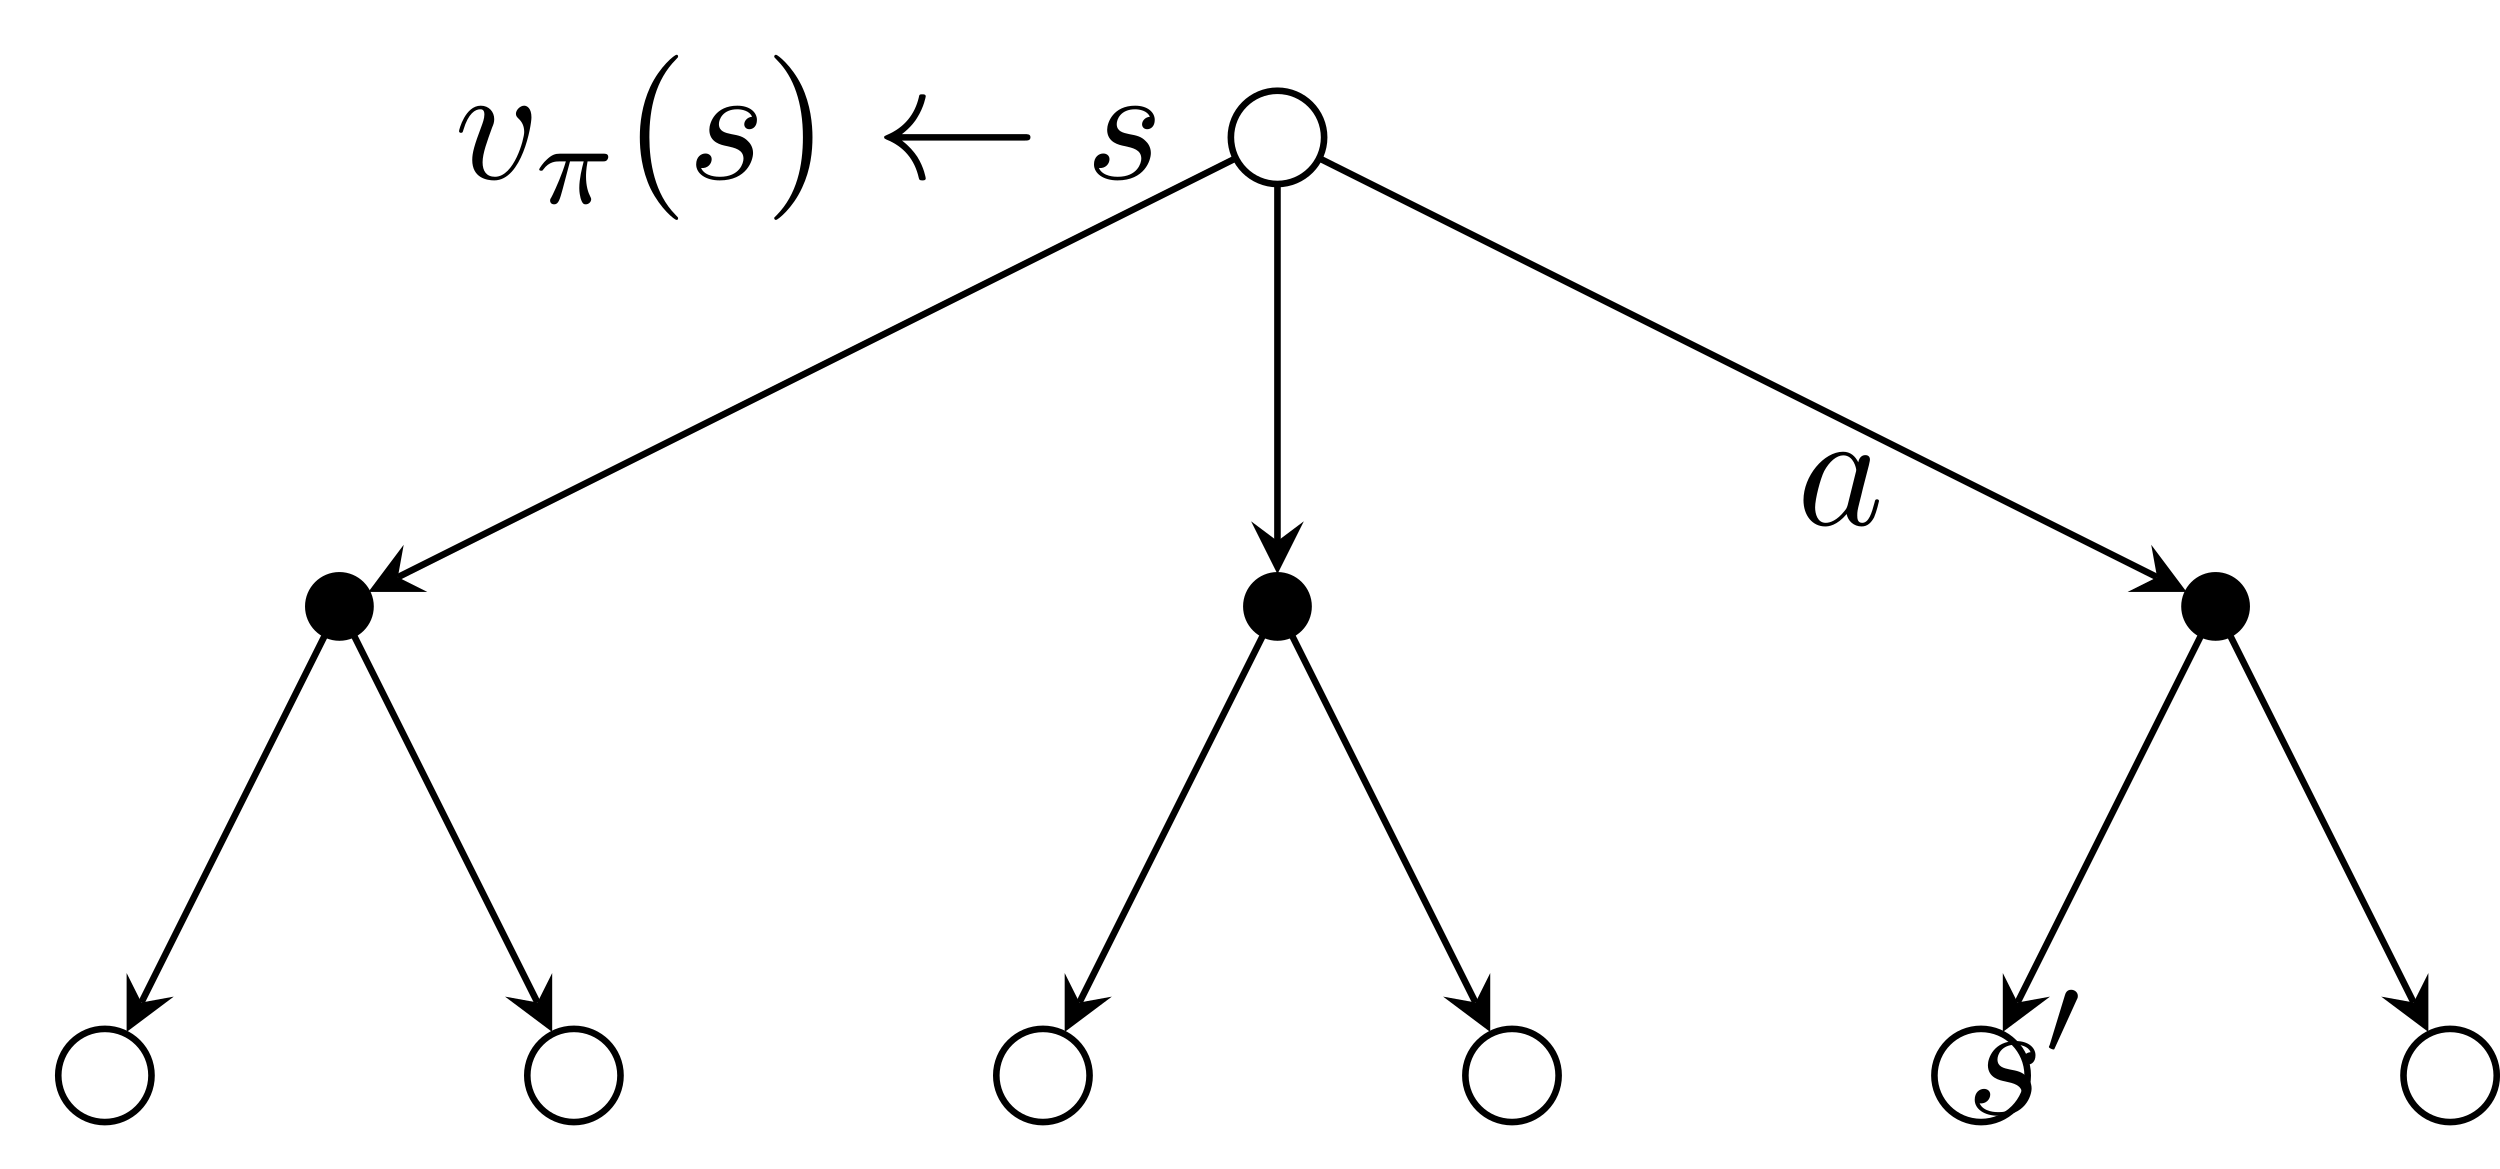 <?xml version="1.0" encoding="UTF-8"?>
<svg xmlns="http://www.w3.org/2000/svg" xmlns:xlink="http://www.w3.org/1999/xlink" width="151.087pt" height="70.643pt" viewBox="0 0 151.087 70.643" version="1.1">
<defs>
<g>
<symbol overflow="visible" id="glyph0-0">
<path style="stroke:none;" d=""/>
</symbol>
<symbol overflow="visible" id="glyph0-1">
<path style="stroke:none;" d="M 4.672 -3.703 C 4.672 -4.25 4.406 -4.406 4.234 -4.406 C 3.984 -4.406 3.734 -4.141 3.734 -3.922 C 3.734 -3.797 3.781 -3.734 3.891 -3.625 C 4.109 -3.422 4.234 -3.172 4.234 -2.812 C 4.234 -2.391 3.625 -0.109 2.469 -0.109 C 1.953 -0.109 1.719 -0.453 1.719 -0.984 C 1.719 -1.531 2 -2.266 2.297 -3.094 C 2.375 -3.266 2.422 -3.406 2.422 -3.594 C 2.422 -4.031 2.109 -4.406 1.609 -4.406 C 0.672 -4.406 0.297 -2.953 0.297 -2.875 C 0.297 -2.766 0.391 -2.766 0.406 -2.766 C 0.516 -2.766 0.516 -2.797 0.562 -2.953 C 0.859 -3.953 1.281 -4.188 1.578 -4.188 C 1.656 -4.188 1.828 -4.188 1.828 -3.875 C 1.828 -3.625 1.719 -3.344 1.656 -3.172 C 1.219 -2.016 1.094 -1.562 1.094 -1.125 C 1.094 -0.047 1.969 0.109 2.422 0.109 C 4.094 0.109 4.672 -3.188 4.672 -3.703 Z M 4.672 -3.703 "/>
</symbol>
<symbol overflow="visible" id="glyph0-2">
<path style="stroke:none;" d="M 3.891 -3.734 C 3.625 -3.719 3.422 -3.5 3.422 -3.281 C 3.422 -3.141 3.516 -2.984 3.734 -2.984 C 3.953 -2.984 4.188 -3.156 4.188 -3.547 C 4.188 -4 3.766 -4.406 3 -4.406 C 1.688 -4.406 1.312 -3.391 1.312 -2.953 C 1.312 -2.172 2.047 -2.031 2.344 -1.969 C 2.859 -1.859 3.375 -1.75 3.375 -1.203 C 3.375 -0.953 3.156 -0.109 1.953 -0.109 C 1.812 -0.109 1.047 -0.109 0.812 -0.641 C 1.203 -0.594 1.453 -0.891 1.453 -1.172 C 1.453 -1.391 1.281 -1.516 1.078 -1.516 C 0.812 -1.516 0.516 -1.312 0.516 -0.859 C 0.516 -0.297 1.094 0.109 1.938 0.109 C 3.562 0.109 3.953 -1.094 3.953 -1.547 C 3.953 -1.906 3.766 -2.156 3.641 -2.266 C 3.375 -2.547 3.078 -2.609 2.641 -2.688 C 2.281 -2.766 1.891 -2.844 1.891 -3.297 C 1.891 -3.578 2.125 -4.188 3 -4.188 C 3.25 -4.188 3.75 -4.109 3.891 -3.734 Z M 3.891 -3.734 "/>
</symbol>
<symbol overflow="visible" id="glyph0-3">
<path style="stroke:none;" d="M 3.719 -3.766 C 3.531 -4.141 3.25 -4.406 2.797 -4.406 C 1.641 -4.406 0.406 -2.938 0.406 -1.484 C 0.406 -0.547 0.953 0.109 1.719 0.109 C 1.922 0.109 2.422 0.062 3.016 -0.641 C 3.094 -0.219 3.453 0.109 3.922 0.109 C 4.281 0.109 4.5 -0.125 4.672 -0.438 C 4.828 -0.797 4.969 -1.406 4.969 -1.422 C 4.969 -1.531 4.875 -1.531 4.844 -1.531 C 4.75 -1.531 4.734 -1.484 4.703 -1.344 C 4.531 -0.703 4.359 -0.109 3.953 -0.109 C 3.672 -0.109 3.656 -0.375 3.656 -0.562 C 3.656 -0.781 3.672 -0.875 3.781 -1.312 C 3.891 -1.719 3.906 -1.828 4 -2.203 L 4.359 -3.594 C 4.422 -3.875 4.422 -3.891 4.422 -3.938 C 4.422 -4.109 4.312 -4.203 4.141 -4.203 C 3.891 -4.203 3.75 -3.984 3.719 -3.766 Z M 3.078 -1.188 C 3.016 -1 3.016 -0.984 2.875 -0.812 C 2.438 -0.266 2.031 -0.109 1.75 -0.109 C 1.25 -0.109 1.109 -0.656 1.109 -1.047 C 1.109 -1.547 1.422 -2.766 1.656 -3.234 C 1.969 -3.812 2.406 -4.188 2.812 -4.188 C 3.453 -4.188 3.594 -3.375 3.594 -3.312 C 3.594 -3.25 3.578 -3.188 3.562 -3.141 Z M 3.078 -1.188 "/>
</symbol>
<symbol overflow="visible" id="glyph1-0">
<path style="stroke:none;" d=""/>
</symbol>
<symbol overflow="visible" id="glyph1-1">
<path style="stroke:none;" d="M 2.172 -2.531 L 3 -2.531 C 2.891 -2.109 2.734 -1.484 2.734 -0.922 C 2.734 -0.641 2.781 -0.453 2.812 -0.312 C 2.922 0.047 3.016 0.062 3.125 0.062 C 3.297 0.062 3.453 -0.078 3.453 -0.25 C 3.453 -0.297 3.438 -0.328 3.406 -0.391 C 3.266 -0.656 3.141 -1.047 3.141 -1.625 C 3.141 -1.75 3.141 -2.031 3.234 -2.531 L 4.109 -2.531 C 4.234 -2.531 4.297 -2.531 4.375 -2.578 C 4.469 -2.656 4.484 -2.766 4.484 -2.797 C 4.484 -3 4.312 -3 4.188 -3 L 1.562 -3 C 1.281 -3 1.078 -2.938 0.766 -2.641 C 0.578 -2.484 0.312 -2.109 0.312 -2.047 C 0.312 -1.969 0.406 -1.969 0.438 -1.969 C 0.516 -1.969 0.516 -1.984 0.562 -2.047 C 0.906 -2.531 1.344 -2.531 1.5 -2.531 L 1.922 -2.531 C 1.703 -1.766 1.328 -0.938 1.125 -0.516 C 1.078 -0.438 1.016 -0.281 0.984 -0.266 C 0.984 -0.234 0.969 -0.203 0.969 -0.156 C 0.969 -0.047 1.047 0.062 1.219 0.062 C 1.484 0.062 1.562 -0.25 1.734 -0.875 Z M 2.172 -2.531 "/>
</symbol>
<symbol overflow="visible" id="glyph2-0">
<path style="stroke:none;" d=""/>
</symbol>
<symbol overflow="visible" id="glyph2-1">
<path style="stroke:none;" d="M 3.297 2.391 C 3.297 2.359 3.297 2.344 3.125 2.172 C 1.891 0.922 1.562 -0.969 1.562 -2.5 C 1.562 -4.234 1.938 -5.969 3.172 -7.203 C 3.297 -7.328 3.297 -7.344 3.297 -7.375 C 3.297 -7.453 3.266 -7.484 3.203 -7.484 C 3.094 -7.484 2.203 -6.797 1.609 -5.531 C 1.109 -4.438 0.984 -3.328 0.984 -2.5 C 0.984 -1.719 1.094 -0.516 1.641 0.625 C 2.25 1.844 3.094 2.5 3.203 2.5 C 3.266 2.5 3.297 2.469 3.297 2.391 Z M 3.297 2.391 "/>
</symbol>
<symbol overflow="visible" id="glyph2-2">
<path style="stroke:none;" d="M 2.875 -2.5 C 2.875 -3.266 2.766 -4.469 2.219 -5.609 C 1.625 -6.828 0.766 -7.484 0.672 -7.484 C 0.609 -7.484 0.562 -7.438 0.562 -7.375 C 0.562 -7.344 0.562 -7.328 0.75 -7.141 C 1.734 -6.156 2.297 -4.578 2.297 -2.5 C 2.297 -0.781 1.938 0.969 0.703 2.219 C 0.562 2.344 0.562 2.359 0.562 2.391 C 0.562 2.453 0.609 2.5 0.672 2.5 C 0.766 2.5 1.672 1.812 2.25 0.547 C 2.766 -0.547 2.875 -1.656 2.875 -2.5 Z M 2.875 -2.5 "/>
</symbol>
<symbol overflow="visible" id="glyph3-0">
<path style="stroke:none;" d=""/>
</symbol>
<symbol overflow="visible" id="glyph3-1">
<path style="stroke:none;" d="M 9.047 -2.297 C 9.234 -2.297 9.406 -2.297 9.406 -2.5 C 9.406 -2.688 9.234 -2.688 9.047 -2.688 L 1.641 -2.688 C 2.188 -3.109 2.469 -3.516 2.547 -3.656 C 2.984 -4.344 3.078 -4.969 3.078 -4.969 C 3.078 -5.094 2.953 -5.094 2.875 -5.094 C 2.703 -5.094 2.688 -5.078 2.656 -4.891 C 2.422 -3.922 1.828 -3.094 0.703 -2.625 C 0.594 -2.578 0.562 -2.562 0.562 -2.5 C 0.562 -2.422 0.609 -2.406 0.703 -2.359 C 1.75 -1.938 2.406 -1.156 2.656 -0.047 C 2.688 0.078 2.703 0.109 2.875 0.109 C 2.953 0.109 3.078 0.109 3.078 -0.016 C 3.078 -0.031 2.984 -0.656 2.562 -1.328 C 2.359 -1.625 2.078 -1.969 1.641 -2.297 Z M 9.047 -2.297 "/>
</symbol>
<symbol overflow="visible" id="glyph4-0">
<path style="stroke:none;" d=""/>
</symbol>
<symbol overflow="visible" id="glyph4-1">
<path style="stroke:none;" d="M 2.016 -3.297 C 2.078 -3.406 2.078 -3.469 2.078 -3.516 C 2.078 -3.734 1.891 -3.891 1.672 -3.891 C 1.406 -3.891 1.328 -3.672 1.297 -3.562 L 0.375 -0.547 C 0.359 -0.531 0.328 -0.453 0.328 -0.438 C 0.328 -0.359 0.547 -0.281 0.609 -0.281 C 0.656 -0.281 0.656 -0.297 0.703 -0.406 Z M 2.016 -3.297 "/>
</symbol>
</g>
<clipPath id="clip1">
  <path d="M 0 56 L 15 56 L 15 70.645 L 0 70.645 Z M 0 56 "/>
</clipPath>
<clipPath id="clip2">
  <path d="M 26 56 L 44 56 L 44 70.645 L 26 70.645 Z M 26 56 "/>
</clipPath>
<clipPath id="clip3">
  <path d="M 54 56 L 72 56 L 72 70.645 L 54 70.645 Z M 54 56 "/>
</clipPath>
<clipPath id="clip4">
  <path d="M 82 56 L 100 56 L 100 70.645 L 82 70.645 Z M 82 56 "/>
</clipPath>
<clipPath id="clip5">
  <path d="M 111 56 L 129 56 L 129 70.645 L 111 70.645 Z M 111 56 "/>
</clipPath>
<clipPath id="clip6">
  <path d="M 139 56 L 151.086 56 L 151.086 70.645 L 139 70.645 Z M 139 56 "/>
</clipPath>
<clipPath id="clip7">
  <path d="M 129 32 L 151.086 32 L 151.086 67 L 129 67 Z M 129 32 "/>
</clipPath>
</defs>
<g id="surface1">
<path style="fill:none;stroke-width:0.399;stroke-linecap:butt;stroke-linejoin:miter;stroke:rgb(0%,0%,0%);stroke-opacity:1;stroke-miterlimit:10;" d="M 2.819 0.001 C 2.819 1.556 1.558 2.818 -0.001 2.818 C -1.556 2.818 -2.817 1.556 -2.817 0.001 C -2.817 -1.557 -1.556 -2.819 -0.001 -2.819 C 1.558 -2.819 2.819 -1.557 2.819 0.001 Z M 2.819 0.001 " transform="matrix(1,0,0,-1,77.204,8.302)"/>
<g style="fill:rgb(0%,0%,0%);fill-opacity:1;">
  <use xlink:href="#glyph0-1" x="27.446" y="10.793"/>
</g>
<g style="fill:rgb(0%,0%,0%);fill-opacity:1;">
  <use xlink:href="#glyph1-1" x="32.275" y="12.287"/>
</g>
<g style="fill:rgb(0%,0%,0%);fill-opacity:1;">
  <use xlink:href="#glyph2-1" x="37.683" y="10.793"/>
</g>
<g style="fill:rgb(0%,0%,0%);fill-opacity:1;">
  <use xlink:href="#glyph0-2" x="41.557" y="10.793"/>
</g>
<g style="fill:rgb(0%,0%,0%);fill-opacity:1;">
  <use xlink:href="#glyph2-2" x="46.227" y="10.793"/>
</g>
<g style="fill:rgb(0%,0%,0%);fill-opacity:1;">
  <use xlink:href="#glyph3-1" x="52.869" y="10.793"/>
</g>
<g style="fill:rgb(0%,0%,0%);fill-opacity:1;">
  <use xlink:href="#glyph0-2" x="65.599" y="10.793"/>
</g>
<path style="fill-rule:nonzero;fill:rgb(0%,0%,0%);fill-opacity:1;stroke-width:0.399;stroke-linecap:butt;stroke-linejoin:miter;stroke:rgb(0%,0%,0%);stroke-opacity:1;stroke-miterlimit:10;" d="M -54.813 -28.346 C -54.813 -27.311 -55.657 -26.468 -56.692 -26.468 C -57.731 -26.468 -58.571 -27.311 -58.571 -28.346 C -58.571 -29.386 -57.731 -30.225 -56.692 -30.225 C -55.657 -30.225 -54.813 -29.386 -54.813 -28.346 Z M -54.813 -28.346 " transform="matrix(1,0,0,-1,77.204,8.302)"/>
<g clip-path="url(#clip1)" clip-rule="nonzero">
<path style="fill:none;stroke-width:0.399;stroke-linecap:butt;stroke-linejoin:miter;stroke:rgb(0%,0%,0%);stroke-opacity:1;stroke-miterlimit:10;" d="M -68.048 -56.694 C -68.048 -55.136 -69.309 -53.878 -70.868 -53.878 C -72.423 -53.878 -73.684 -55.136 -73.684 -56.694 C -73.684 -58.249 -72.423 -59.511 -70.868 -59.511 C -69.309 -59.511 -68.048 -58.249 -68.048 -56.694 Z M -68.048 -56.694 " transform="matrix(1,0,0,-1,77.204,8.302)"/>
</g>
<g clip-path="url(#clip2)" clip-rule="nonzero">
<path style="fill:none;stroke-width:0.399;stroke-linecap:butt;stroke-linejoin:miter;stroke:rgb(0%,0%,0%);stroke-opacity:1;stroke-miterlimit:10;" d="M -39.704 -56.694 C -39.704 -55.136 -40.966 -53.878 -42.52 -53.878 C -44.075 -53.878 -45.337 -55.136 -45.337 -56.694 C -45.337 -58.249 -44.075 -59.511 -42.52 -59.511 C -40.966 -59.511 -39.704 -58.249 -39.704 -56.694 Z M -39.704 -56.694 " transform="matrix(1,0,0,-1,77.204,8.302)"/>
</g>
<path style="fill:none;stroke-width:0.399;stroke-linecap:butt;stroke-linejoin:miter;stroke:rgb(0%,0%,0%);stroke-opacity:1;stroke-miterlimit:10;" d="M -2.626 -1.315 L -53.161 -26.581 " transform="matrix(1,0,0,-1,77.204,8.302)"/>
<path style=" stroke:none;fill-rule:nonzero;fill:rgb(0%,0%,0%);fill-opacity:1;" d="M 22.262 35.773 L 25.824 35.773 L 24.043 34.883 L 24.398 32.922 "/>
<path style="fill:none;stroke-width:0.399;stroke-linecap:butt;stroke-linejoin:miter;stroke:rgb(0%,0%,0%);stroke-opacity:1;stroke-miterlimit:10;" d="M -57.571 -30.096 L -68.661 -52.284 " transform="matrix(1,0,0,-1,77.204,8.302)"/>
<path style=" stroke:none;fill-rule:nonzero;fill:rgb(0%,0%,0%);fill-opacity:1;" d="M 7.652 62.367 L 10.5 60.23 L 8.543 60.586 L 7.652 58.805 "/>
<path style="fill:none;stroke-width:0.399;stroke-linecap:butt;stroke-linejoin:miter;stroke:rgb(0%,0%,0%);stroke-opacity:1;stroke-miterlimit:10;" d="M -55.817 -30.096 L -44.724 -52.284 " transform="matrix(1,0,0,-1,77.204,8.302)"/>
<path style=" stroke:none;fill-rule:nonzero;fill:rgb(0%,0%,0%);fill-opacity:1;" d="M 33.371 62.367 L 33.371 58.805 L 32.48 60.586 L 30.52 60.23 "/>
<path style="fill-rule:nonzero;fill:rgb(0%,0%,0%);fill-opacity:1;stroke-width:0.399;stroke-linecap:butt;stroke-linejoin:miter;stroke:rgb(0%,0%,0%);stroke-opacity:1;stroke-miterlimit:10;" d="M 1.878 -28.346 C 1.878 -27.311 1.038 -26.468 -0.001 -26.468 C -1.036 -26.468 -1.88 -27.311 -1.88 -28.346 C -1.88 -29.386 -1.036 -30.225 -0.001 -30.225 C 1.038 -30.225 1.878 -29.386 1.878 -28.346 Z M 1.878 -28.346 " transform="matrix(1,0,0,-1,77.204,8.302)"/>
<g clip-path="url(#clip3)" clip-rule="nonzero">
<path style="fill:none;stroke-width:0.399;stroke-linecap:butt;stroke-linejoin:miter;stroke:rgb(0%,0%,0%);stroke-opacity:1;stroke-miterlimit:10;" d="M -11.356 -56.694 C -11.356 -55.136 -12.618 -53.878 -14.173 -53.878 C -15.731 -53.878 -16.993 -55.136 -16.993 -56.694 C -16.993 -58.249 -15.731 -59.511 -14.173 -59.511 C -12.618 -59.511 -11.356 -58.249 -11.356 -56.694 Z M -11.356 -56.694 " transform="matrix(1,0,0,-1,77.204,8.302)"/>
</g>
<g clip-path="url(#clip4)" clip-rule="nonzero">
<path style="fill:none;stroke-width:0.399;stroke-linecap:butt;stroke-linejoin:miter;stroke:rgb(0%,0%,0%);stroke-opacity:1;stroke-miterlimit:10;" d="M 16.991 -56.694 C 16.991 -55.136 15.73 -53.878 14.175 -53.878 C 12.616 -53.878 11.355 -55.136 11.355 -56.694 C 11.355 -58.249 12.616 -59.511 14.175 -59.511 C 15.73 -59.511 16.991 -58.249 16.991 -56.694 Z M 16.991 -56.694 " transform="matrix(1,0,0,-1,77.204,8.302)"/>
</g>
<path style="fill:none;stroke-width:0.399;stroke-linecap:butt;stroke-linejoin:miter;stroke:rgb(0%,0%,0%);stroke-opacity:1;stroke-miterlimit:10;" d="M -0.001 -2.936 L -0.001 -24.397 " transform="matrix(1,0,0,-1,77.204,8.302)"/>
<path style=" stroke:none;fill-rule:nonzero;fill:rgb(0%,0%,0%);fill-opacity:1;" d="M 77.203 34.691 L 78.797 31.504 L 77.203 32.699 L 75.609 31.504 "/>
<path style="fill:none;stroke-width:0.399;stroke-linecap:butt;stroke-linejoin:miter;stroke:rgb(0%,0%,0%);stroke-opacity:1;stroke-miterlimit:10;" d="M -0.876 -30.096 L -11.97 -52.284 " transform="matrix(1,0,0,-1,77.204,8.302)"/>
<path style=" stroke:none;fill-rule:nonzero;fill:rgb(0%,0%,0%);fill-opacity:1;" d="M 64.344 62.367 L 67.195 60.23 L 65.234 60.586 L 64.344 58.805 "/>
<path style="fill:none;stroke-width:0.399;stroke-linecap:butt;stroke-linejoin:miter;stroke:rgb(0%,0%,0%);stroke-opacity:1;stroke-miterlimit:10;" d="M 0.874 -30.096 L 11.968 -52.284 " transform="matrix(1,0,0,-1,77.204,8.302)"/>
<path style=" stroke:none;fill-rule:nonzero;fill:rgb(0%,0%,0%);fill-opacity:1;" d="M 90.062 62.367 L 90.062 58.805 L 89.172 60.586 L 87.211 60.23 "/>
<path style="fill-rule:nonzero;fill:rgb(0%,0%,0%);fill-opacity:1;stroke-width:0.399;stroke-linecap:butt;stroke-linejoin:miter;stroke:rgb(0%,0%,0%);stroke-opacity:1;stroke-miterlimit:10;" d="M 58.573 -28.346 C 58.573 -27.311 57.73 -26.468 56.694 -26.468 C 55.655 -26.468 54.816 -27.311 54.816 -28.346 C 54.816 -29.386 55.655 -30.225 56.694 -30.225 C 57.73 -30.225 58.573 -29.386 58.573 -28.346 Z M 58.573 -28.346 " transform="matrix(1,0,0,-1,77.204,8.302)"/>
<g clip-path="url(#clip5)" clip-rule="nonzero">
<path style="fill:none;stroke-width:0.399;stroke-linecap:butt;stroke-linejoin:miter;stroke:rgb(0%,0%,0%);stroke-opacity:1;stroke-miterlimit:10;" d="M 45.339 -56.694 C 45.339 -55.136 44.077 -53.878 42.519 -53.878 C 40.964 -53.878 39.702 -55.136 39.702 -56.694 C 39.702 -58.249 40.964 -59.511 42.519 -59.511 C 44.077 -59.511 45.339 -58.249 45.339 -56.694 Z M 45.339 -56.694 " transform="matrix(1,0,0,-1,77.204,8.302)"/>
</g>
<g clip-path="url(#clip6)" clip-rule="nonzero">
<path style="fill:none;stroke-width:0.399;stroke-linecap:butt;stroke-linejoin:miter;stroke:rgb(0%,0%,0%);stroke-opacity:1;stroke-miterlimit:10;" d="M 73.687 -56.694 C 73.687 -55.136 72.425 -53.878 70.866 -53.878 C 69.312 -53.878 68.05 -55.136 68.05 -56.694 C 68.05 -58.249 69.312 -59.511 70.866 -59.511 C 72.425 -59.511 73.687 -58.249 73.687 -56.694 Z M 73.687 -56.694 " transform="matrix(1,0,0,-1,77.204,8.302)"/>
</g>
<path style="fill:none;stroke-width:0.399;stroke-linecap:butt;stroke-linejoin:miter;stroke:rgb(0%,0%,0%);stroke-opacity:1;stroke-miterlimit:10;" d="M 2.628 -1.315 L 53.159 -26.581 " transform="matrix(1,0,0,-1,77.204,8.302)"/>
<path style=" stroke:none;fill-rule:nonzero;fill:rgb(0%,0%,0%);fill-opacity:1;" d="M 132.145 35.773 L 130.008 32.922 L 130.363 34.883 L 128.582 35.773 "/>
<path style="fill:none;stroke-width:0.399;stroke-linecap:butt;stroke-linejoin:miter;stroke:rgb(0%,0%,0%);stroke-opacity:1;stroke-miterlimit:10;" d="M 55.819 -30.096 L 44.726 -52.284 " transform="matrix(1,0,0,-1,77.204,8.302)"/>
<path style=" stroke:none;fill-rule:nonzero;fill:rgb(0%,0%,0%);fill-opacity:1;" d="M 121.039 62.367 L 123.891 60.23 L 121.93 60.586 L 121.039 58.805 "/>
<g clip-path="url(#clip7)" clip-rule="nonzero">
<path style="fill:none;stroke-width:0.399;stroke-linecap:butt;stroke-linejoin:miter;stroke:rgb(0%,0%,0%);stroke-opacity:1;stroke-miterlimit:10;" d="M 57.569 -30.096 L 68.663 -52.284 " transform="matrix(1,0,0,-1,77.204,8.302)"/>
</g>
<path style=" stroke:none;fill-rule:nonzero;fill:rgb(0%,0%,0%);fill-opacity:1;" d="M 146.758 62.367 L 146.758 58.805 L 145.867 60.586 L 143.906 60.23 "/>
<g style="fill:rgb(0%,0%,0%);fill-opacity:1;">
  <use xlink:href="#glyph0-3" x="108.587" y="31.707"/>
</g>
<g style="fill:rgb(0%,0%,0%);fill-opacity:1;">
  <use xlink:href="#glyph0-2" x="118.826" y="67.322"/>
</g>
<g style="fill:rgb(0%,0%,0%);fill-opacity:1;">
  <use xlink:href="#glyph4-1" x="123.496" y="63.707"/>
</g>
</g>
</svg>
